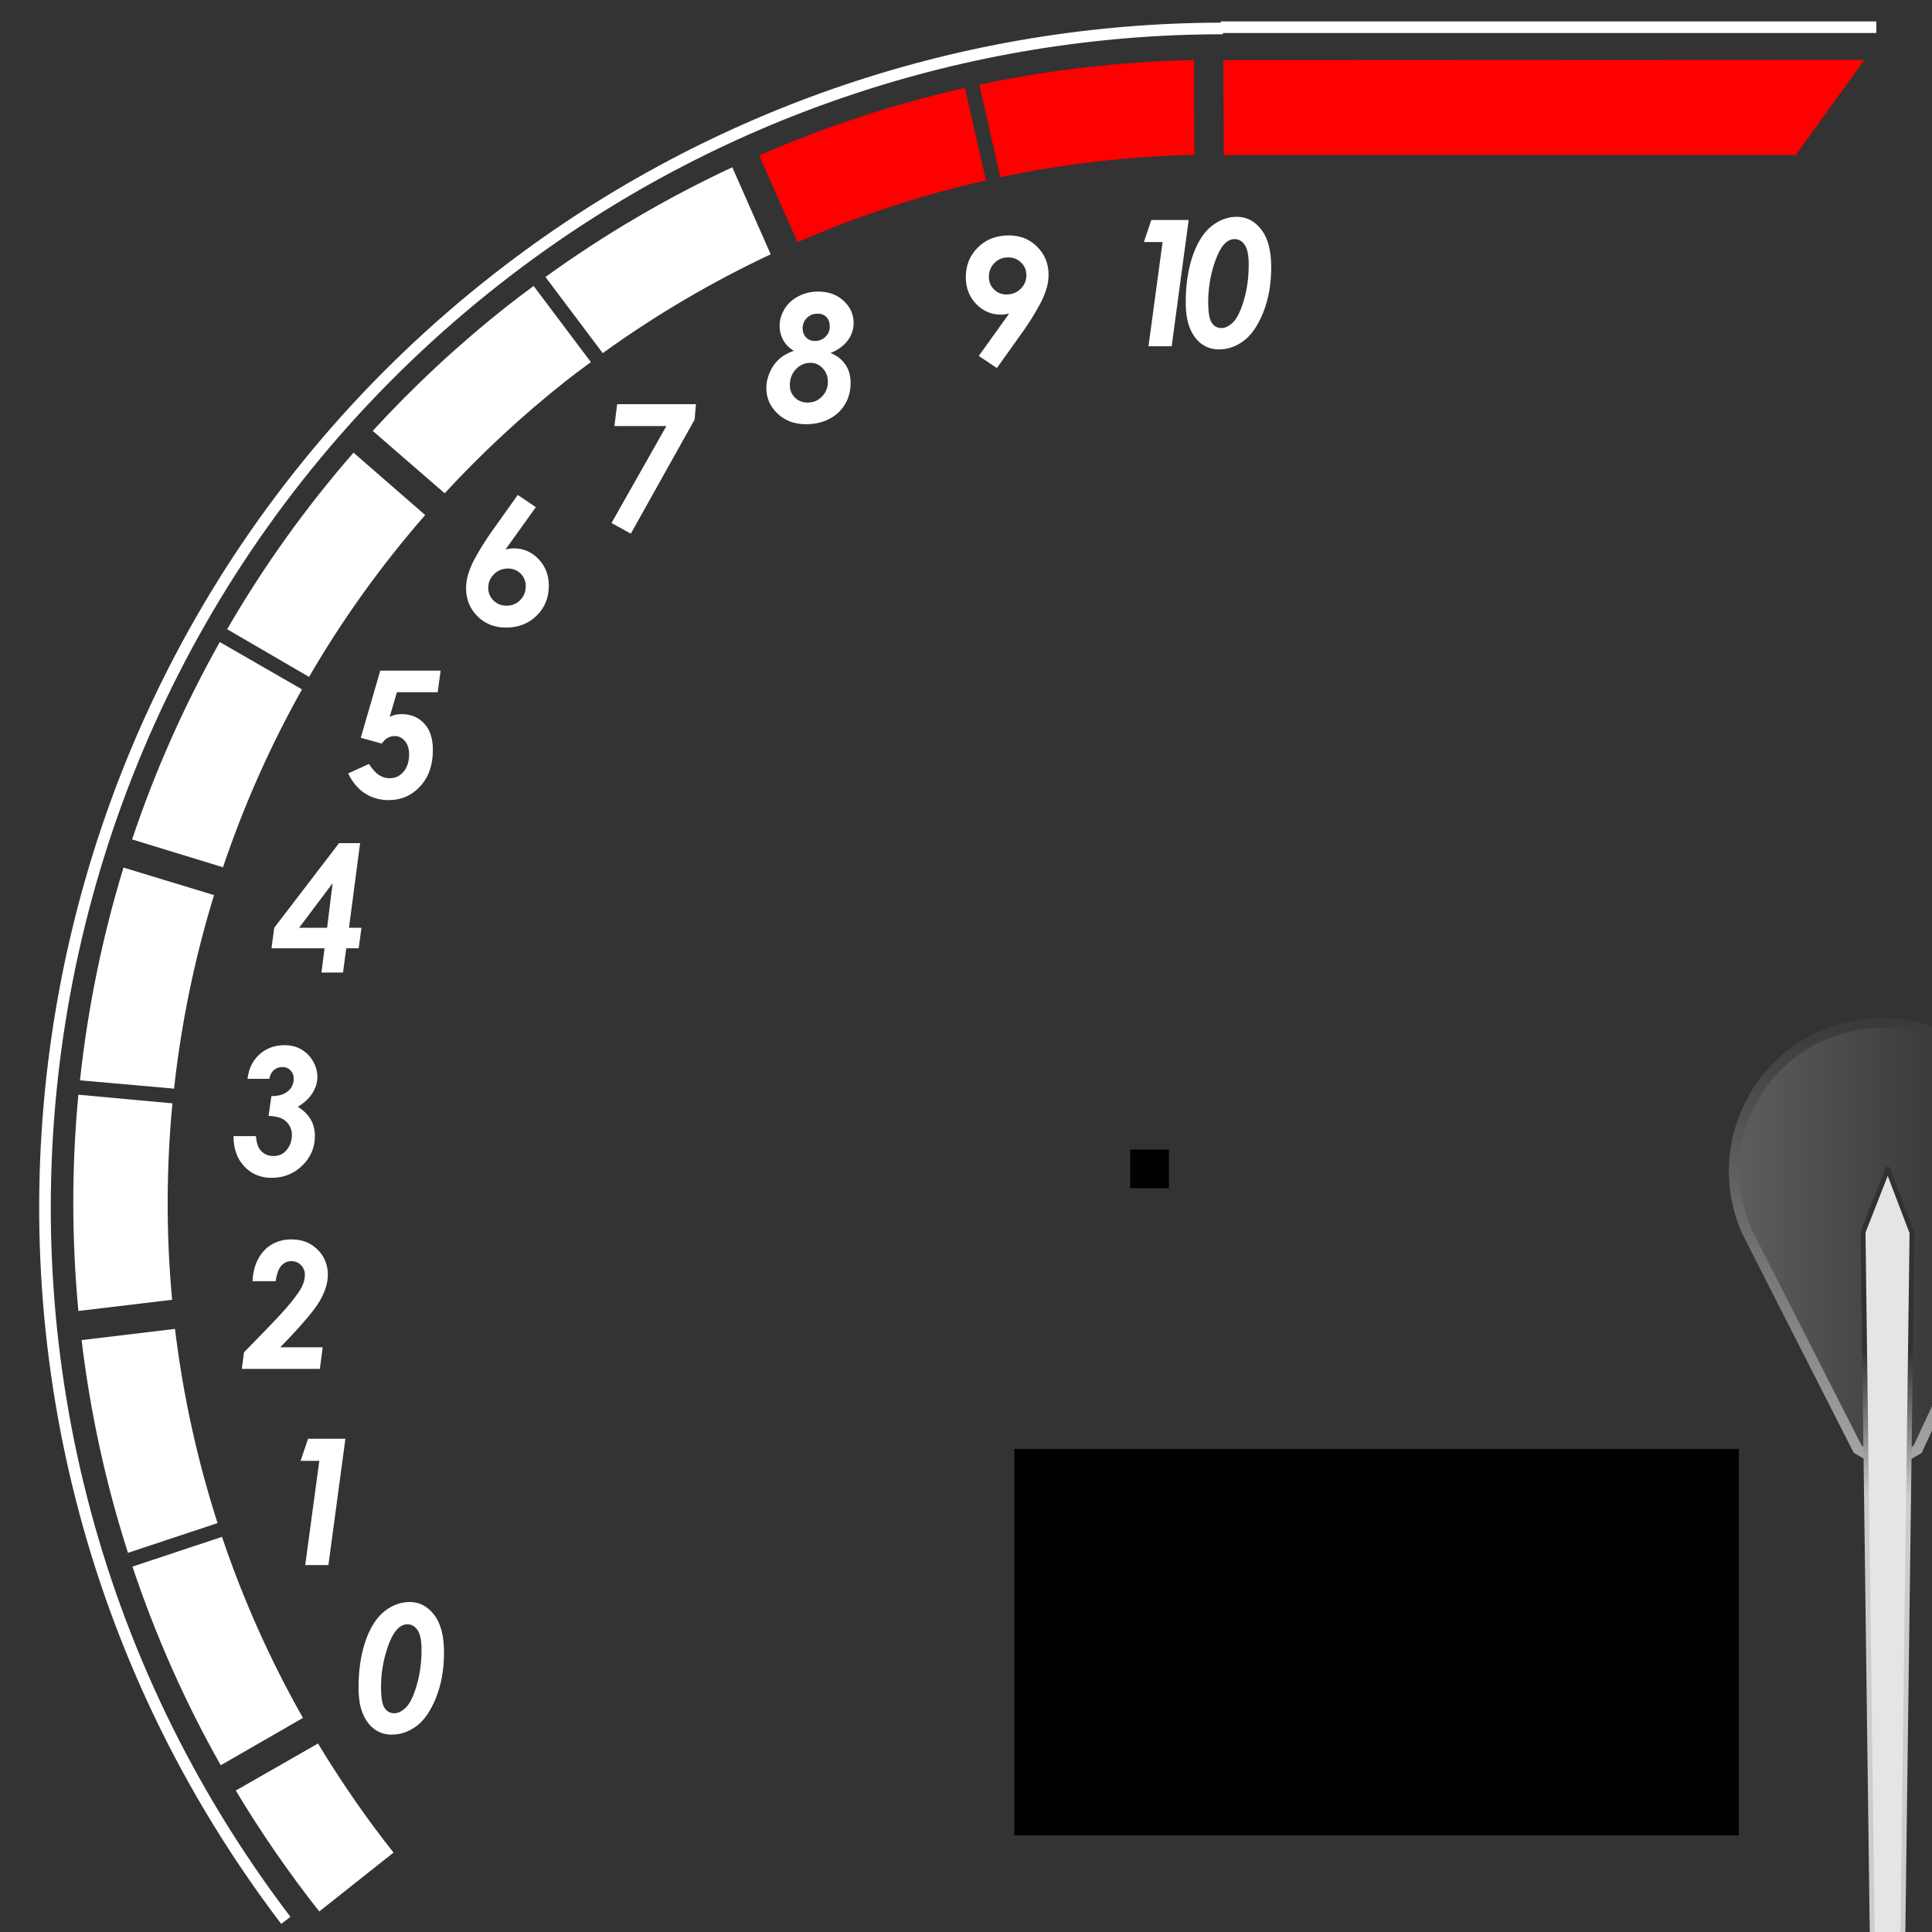 <?xml version="1.0" encoding="UTF-8" standalone="no"?>
<!-- Created with Inkscape (http://www.inkscape.org/) -->

<svg
  width="200"
  height="200"
  id="svg3079"
  version="1.1"
  inkscape:version="1.3.2 (1:1.3.2+202311252150+091e20ef0f)"
  sodipodi:docname="tachLight.svg"
  xmlns:inkscape="http://www.inkscape.org/namespaces/inkscape"
  xmlns:sodipodi="http://sodipodi.sourceforge.net/DTD/sodipodi-0.dtd"
  xmlns:xlink="http://www.w3.org/1999/xlink"
  xmlns="http://www.w3.org/2000/svg"
  xmlns:svg="http://www.w3.org/2000/svg"
  xmlns:rdf="http://www.w3.org/1999/02/22-rdf-syntax-ns#"
  xmlns:cc="http://creativecommons.org/ns#"
  xmlns:dc="http://purl.org/dc/elements/1.1/">
 <rect width="100%" height="100%" fill="#333333" stroke="none"/>
 <defs
   id="defs3081">
  <linearGradient
    id="linearGradient5"
    inkscape:collect="always">
   <stop
     style="stop-color:#323232;stop-opacity:1;"
     offset="0"
     id="stop5" />
   <stop
     style="stop-color:#cccccc;stop-opacity:1;"
     offset="1"
     id="stop6" />
  </linearGradient>
  <linearGradient
    id="linearGradient3"
    inkscape:collect="always">
   <stop
     style="stop-color:#5f5f5f;stop-opacity:0.997;"
     offset="0"
     id="stop3" />
   <stop
     style="stop-color:#2d2d2d;stop-opacity:1;"
     offset="0.916"
     id="stop4" />
  </linearGradient>
  <linearGradient
    id="linearGradient1"
    inkscape:collect="always">
   <stop
     style="stop-color:#383838;stop-opacity:1;"
     offset="0"
     id="stop1" />
   <stop
     style="stop-color:#a5a5a5;stop-opacity:1;"
     offset="1"
     id="stop2" />
  </linearGradient>
  <linearGradient
    inkscape:collect="always"
    xlink:href="#linearGradient1"
    id="linearGradient2"
    x1="574.634"
    y1="363.872"
    x2="574.71"
    y2="320.833"
    gradientUnits="userSpaceOnUse" />
  <linearGradient
    inkscape:collect="always"
    xlink:href="#linearGradient3"
    id="linearGradient4"
    x1="581.099"
    y1="341.481"
    x2="610.902"
    y2="341.481"
    gradientUnits="userSpaceOnUse" />
  <linearGradient
    inkscape:collect="always"
    xlink:href="#linearGradient5"
    id="linearGradient6"
    x1="577.509"
    y1="331.127"
    x2="577.519"
    y2="317.092"
    gradientUnits="userSpaceOnUse" />
 </defs>
 <sodipodi:namedview
   id="base"
   pagecolor="#ffffff"
   bordercolor="#666666"
   borderopacity="1.0"
   inkscape:pageopacity="0.0"
   inkscape:pageshadow="2"
   inkscape:zoom="4.28"
   inkscape:cx="100.46729"
   inkscape:cy="111.4486"
   inkscape:document-units="px"
   inkscape:current-layer="layer1"
   showgrid="true"
   fit-margin-top="0"
   fit-margin-left="0"
   fit-margin-right="0"
   fit-margin-bottom="0"
   inkscape:window-width="1920"
   inkscape:window-height="1010"
   inkscape:window-x="0"
   inkscape:window-y="0"
   inkscape:window-maximized="1"
   inkscape:pagecheckerboard="1"
   inkscape:showpageshadow="2"
   inkscape:deskcolor="#d1d1d1">
  <inkscape:grid
    type="xygrid"
    id="grid61"
    originx="0"
    originy="0"
    spacingy="1"
    spacingx="1"
    units="px"
    visible="true" />
 </sodipodi:namedview>
 <g
   inkscape:label="Layer 1"
   inkscape:groupmode="layer"
   id="layer1"
   transform="translate(-433.185,-296.318)">
  <rect
    id="label0"
    width="75"
    height="40"
    x="538.185"
    y="446.318"
    style="display:inline;stroke-width:2.588" />
  <g
    id="background">
   <g
     style="font-size:9.661px;font-style:oblique;font-variant:normal;font-weight:bold;font-stretch:normal;text-align:center;line-height:125%;letter-spacing:-0.184px;word-spacing:0px;text-anchor:middle;fill:#ffffff;fill-opacity:1;stroke:none;display:inline;font-family:Century Gothic;-inkscape-font-specification:Century Gothic Bold Oblique"
     id="text32240-4-1-9-9-4-2-4-2-9-63-2"
     transform="matrix(1.884,0,0,1.884,138.273,-391.48)">
    <path
      d="m 219.797,377.16 2.052,0 -0.934,6.939 -1.274,0 0.774,-5.727 -1.028,0 z"
      style="text-align:start;letter-spacing:-1.932px;text-anchor:start"
      id="path8622"
      inkscape:connector-curvature="0" />
    <path
      d="m 224.493,376.985 c 0.538,1e-5 0.987,0.235 1.349,0.705 0.362,0.47 0.542,1.157 0.542,2.059 0,0.928 -0.145,1.756 -0.436,2.484 -0.291,0.728 -0.649,1.25 -1.073,1.566 -0.425,0.316 -0.879,0.474 -1.363,0.474 -0.346,0 -0.655,-0.094 -0.927,-0.283 -0.272,-0.189 -0.49,-0.471 -0.653,-0.847 -0.164,-0.376 -0.245,-0.866 -0.245,-1.469 0,-1.013 0.145,-1.909 0.434,-2.689 0.261,-0.692 0.603,-1.198 1.026,-1.519 0.423,-0.321 0.872,-0.481 1.347,-0.481 z m -0.123,1.227 c -0.192,1e-5 -0.37,0.08 -0.533,0.241 -0.239,0.239 -0.451,0.669 -0.637,1.29 -0.186,0.621 -0.278,1.267 -0.278,1.936 0,0.553 0.065,0.929 0.193,1.125 0.129,0.197 0.307,0.295 0.533,0.295 0.204,0 0.415,-0.102 0.632,-0.307 0.217,-0.204 0.416,-0.607 0.597,-1.208 0.181,-0.601 0.271,-1.258 0.271,-1.972 0,-0.503 -0.072,-0.862 -0.217,-1.078 -0.145,-0.215 -0.332,-0.323 -0.561,-0.323 z"
      style="text-align:start;letter-spacing:-1.932px;text-anchor:start"
      id="path8624"
      inkscape:connector-curvature="0" />
   </g>
   <path
     style="font-size:medium;font-style:normal;font-variant:normal;font-weight:normal;font-stretch:normal;text-indent:0;text-align:start;text-decoration:none;line-height:normal;letter-spacing:normal;word-spacing:normal;text-transform:none;direction:ltr;block-progression:tb;writing-mode:lr-tb;text-anchor:start;baseline-shift:baseline;color:#000000;fill:#ff0000;fill-opacity:1;stroke:none;stroke-width:1.436px;marker:none;visibility:visible;display:inline;overflow:visible;enable-background:accumulate;font-family:Sans;-inkscape-font-specification:Sans"
     d="m 559.827,302.541 0.033,9.836 59.214,0 7.12,-9.869 z"
     id="path3697"
     inkscape:connector-curvature="0" />
   <path
     style="font-size:medium;font-style:normal;font-variant:normal;font-weight:normal;font-stretch:normal;text-indent:0;text-align:start;text-decoration:none;line-height:normal;letter-spacing:normal;word-spacing:normal;text-transform:none;direction:ltr;block-progression:tb;writing-mode:lr-tb;text-anchor:start;baseline-shift:baseline;color:#000000;fill:#ff0000;fill-opacity:1;stroke:none;stroke-width:1.436px;marker:none;visibility:visible;display:inline;overflow:visible;enable-background:accumulate;font-family:Sans;-inkscape-font-specification:Sans"
     d="m 556.78,302.541 c -7.509,0.144 -14.947,1.009 -22.222,2.55 l 2.186,9.571 c 6.567,-1.382 13.301,-2.17 20.082,-2.31 -0.036,-3.147 -0.035,-6.568 -0.046,-9.811 z"
     id="path3695"
     inkscape:connector-curvature="0" />
   <path
     style="font-size:medium;font-style:normal;font-variant:normal;font-weight:normal;font-stretch:normal;text-indent:0;text-align:start;text-decoration:none;line-height:normal;letter-spacing:normal;word-spacing:normal;text-transform:none;direction:ltr;block-progression:tb;writing-mode:lr-tb;text-anchor:start;baseline-shift:baseline;color:#000000;fill:#ff0000;fill-opacity:1;stroke:none;stroke-width:1.436px;marker:none;visibility:visible;display:inline;overflow:visible;enable-background:accumulate;font-family:Sans;-inkscape-font-specification:Sans"
     d="m 535.254,314.993 -2.186,-9.571 c -7.304,1.646 -14.437,3.999 -21.295,6.988 l 3.974,8.975 c 6.281,-2.738 12.816,-4.885 19.506,-6.392 z"
     id="path3691"
     inkscape:connector-curvature="0" />
   <path
     style="font-size:medium;font-style:normal;font-variant:normal;font-weight:normal;font-stretch:normal;text-indent:0;text-align:start;text-decoration:none;line-height:normal;letter-spacing:normal;word-spacing:normal;text-transform:none;direction:ltr;block-progression:tb;writing-mode:lr-tb;text-anchor:start;baseline-shift:baseline;color:#000000;fill:#ffffff;fill-opacity:1;stroke:none;stroke-width:1.436px;marker:none;visibility:visible;display:inline;overflow:visible;enable-background:accumulate;font-family:Sans;-inkscape-font-specification:Sans"
     d="m 512.966,322.643 -3.974,-9.008 c -6.763,3.157 -13.241,6.945 -19.341,11.359 l 5.928,7.882 c 5.488,-3.963 11.317,-7.38 17.387,-10.233 z"
     id="path3687"
     inkscape:connector-curvature="0" />
   <path
     style="font-size:medium;font-style:normal;font-variant:normal;font-weight:normal;font-stretch:normal;text-indent:0;text-align:start;text-decoration:none;line-height:normal;letter-spacing:normal;word-spacing:normal;text-transform:none;direction:ltr;block-progression:tb;writing-mode:lr-tb;text-anchor:start;baseline-shift:baseline;color:#000000;fill:#ffffff;fill-opacity:1;stroke:none;stroke-width:1.436px;marker:none;visibility:visible;display:inline;overflow:visible;enable-background:accumulate;font-family:Sans;-inkscape-font-specification:Sans"
     d="m 488.425,325.922 c -0.927,0.689 -1.841,1.369 -2.749,2.086 -5.054,3.994 -9.69,8.315 -13.909,12.916 l 7.451,6.458 c 3.826,-4.146 8.017,-8.048 12.585,-11.657 0.834,-0.659 1.699,-1.288 2.55,-1.921 z"
     id="path3681"
     inkscape:connector-curvature="0" />
   <path
     style="font-size:medium;font-style:normal;font-variant:normal;font-weight:normal;font-stretch:normal;text-indent:0;text-align:start;text-decoration:none;line-height:normal;letter-spacing:normal;word-spacing:normal;text-transform:none;direction:ltr;block-progression:tb;writing-mode:lr-tb;text-anchor:start;baseline-shift:baseline;color:#000000;fill:#ffffff;fill-opacity:1;stroke:none;stroke-width:1.436px;marker:none;visibility:visible;display:inline;overflow:visible;enable-background:accumulate;font-family:Sans;-inkscape-font-specification:Sans"
     d="m 477.199,349.634 -7.418,-6.458 c -4.995,5.734 -9.358,11.848 -13.081,18.281 l 8.478,4.935 c 3.422,-5.896 7.432,-11.498 12.022,-16.758 z"
     id="path3677"
     inkscape:connector-curvature="0" />
   <path
     style="font-size:medium;font-style:normal;font-variant:normal;font-weight:normal;font-stretch:normal;text-indent:0;text-align:start;text-decoration:none;line-height:normal;letter-spacing:normal;word-spacing:normal;text-transform:none;direction:ltr;block-progression:tb;writing-mode:lr-tb;text-anchor:start;baseline-shift:baseline;color:#000000;fill:#ffffff;fill-opacity:1;stroke:none;stroke-width:1.436px;marker:none;visibility:visible;display:inline;overflow:visible;enable-background:accumulate;font-family:Sans;-inkscape-font-specification:Sans"
     d="m 464.448,367.683 -8.511,-4.901 c -3.677,6.548 -6.725,13.392 -9.074,20.434 l 9.405,2.881 c 2.14,-6.338 4.862,-12.511 8.18,-18.413 z"
     id="path3673"
     inkscape:connector-curvature="0" />
   <path
     style="font-size:medium;font-style:normal;font-variant:normal;font-weight:normal;font-stretch:normal;text-indent:0;text-align:start;text-decoration:none;line-height:normal;letter-spacing:normal;word-spacing:normal;text-transform:none;direction:ltr;block-progression:tb;writing-mode:lr-tb;text-anchor:start;baseline-shift:baseline;color:#000000;fill:#ffffff;fill-opacity:1;stroke:none;stroke-width:1.436px;marker:none;visibility:visible;display:inline;overflow:visible;enable-background:accumulate;font-family:Sans;-inkscape-font-specification:Sans"
     d="m 455.341,388.978 -9.372,-2.848 c -2.196,7.192 -3.701,14.568 -4.504,22.023 l 9.737,0.861 c 0.746,-6.783 2.131,-13.492 4.14,-20.036 z"
     id="path3669"
     inkscape:connector-curvature="0" />
   <path
     style="font-size:medium;font-style:normal;font-variant:normal;font-weight:normal;font-stretch:normal;text-indent:0;text-align:start;text-decoration:none;line-height:normal;letter-spacing:normal;word-spacing:normal;text-transform:none;direction:ltr;block-progression:tb;writing-mode:lr-tb;text-anchor:start;baseline-shift:baseline;color:#000000;fill:#ffffff;fill-opacity:1;stroke:none;stroke-width:1.436px;marker:none;visibility:visible;display:inline;overflow:visible;enable-background:accumulate;font-family:Sans;-inkscape-font-specification:Sans"
     d="m 451.036,410.537 -9.737,-0.894 c -0.706,7.43 -0.701,14.927 0,22.387 l 9.703,-1.159 c -0.623,-6.775 -0.613,-13.589 0.033,-20.334 z"
     id="path3665"
     inkscape:connector-curvature="0" />
   <path
     style="font-size:medium;font-style:normal;font-variant:normal;font-weight:normal;font-stretch:normal;text-indent:0;text-align:start;text-decoration:none;line-height:normal;letter-spacing:normal;word-spacing:normal;text-transform:none;direction:ltr;block-progression:tb;writing-mode:lr-tb;text-anchor:start;baseline-shift:baseline;color:#000000;fill:#ffffff;fill-opacity:1;stroke:none;stroke-width:1.436px;marker:none;visibility:visible;display:inline;overflow:visible;enable-background:accumulate;font-family:Sans;-inkscape-font-specification:Sans"
     d="m 451.301,433.885 -9.67,1.159 c 0.891,7.43 2.483,14.804 4.802,22.023 l 9.273,-3.08 c -2.116,-6.591 -3.589,-13.323 -4.405,-20.102 z"
     id="path3661"
     inkscape:connector-curvature="0" />
   <path
     style="font-size:medium;font-style:normal;font-variant:normal;font-weight:normal;font-stretch:normal;text-indent:0;text-align:start;text-decoration:none;line-height:normal;letter-spacing:normal;word-spacing:normal;text-transform:none;direction:ltr;block-progression:tb;writing-mode:lr-tb;text-anchor:start;baseline-shift:baseline;color:#000000;fill:#ffffff;fill-opacity:1;stroke:none;stroke-width:1.436px;marker:none;visibility:visible;display:inline;overflow:visible;enable-background:accumulate;font-family:Sans;-inkscape-font-specification:Sans"
     d="m 456.169,455.412 -9.273,3.08 c 2.361,7.041 5.388,13.941 9.14,20.566 l 8.511,-4.901 c -3.426,-6.05 -6.218,-12.321 -8.379,-18.745 z"
     id="path3657"
     inkscape:connector-curvature="0" />
   <path
     style="font-size:medium;font-style:normal;font-variant:normal;font-weight:normal;font-stretch:normal;text-indent:0;text-align:start;text-decoration:none;line-height:normal;letter-spacing:normal;word-spacing:normal;text-transform:none;direction:ltr;block-progression:tb;writing-mode:lr-tb;text-anchor:start;baseline-shift:baseline;color:#000000;fill:#ffffff;fill-opacity:1;stroke:none;stroke-width:1.436px;marker:none;visibility:visible;display:inline;overflow:visible;enable-background:accumulate;font-family:Sans;-inkscape-font-specification:Sans"
     d="m 466.104,476.806 -8.511,4.868 c 2.581,4.294 5.456,8.485 8.644,12.518 l 7.683,-6.094 c -2.88,-3.644 -5.476,-7.421 -7.816,-11.293 z"
     id="path3653"
     inkscape:connector-curvature="0" />
   <g
     style="display:inline"
     id="g30668"
     transform="matrix(1.884,0,0,1.884,164.786,-390.871)">
    <path
      inkscape:connector-curvature="0"
      id="path30666"
      d="m 209.542,366.245 36.018,0"
      style="fill:none;stroke:#ffffff;stroke-width:0.637;stroke-linecap:butt;stroke-linejoin:miter;stroke-miterlimit:4;stroke-opacity:1;stroke-dasharray:none"
      sodipodi:nodetypes="cc" />
    <path
      sodipodi:open="true"
      sodipodi:end="4.7121436"
      sodipodi:start="2.4908248"
      transform="matrix(1.465,0,0,1.465,-98.954,-196.321)"
      d="m 175.51,455.009 c -14.784,-19.417 -11.029,-47.142 8.388,-61.927 7.691,-5.856 17.091,-9.029 26.759,-9.031"
      sodipodi:ry="44.188736"
      sodipodi:rx="44.188736"
      sodipodi:cy="428.23911"
      sodipodi:cx="210.66724"
      id="path30664"
      style="fill:none;stroke:#ffffff;stroke-width:0.435;stroke-linecap:butt;stroke-linejoin:round;stroke-miterlimit:4;stroke-opacity:1;stroke-dasharray:none;stroke-dashoffset:0"
      sodipodi:type="arc" />
   </g>
   <g
     style="font-size:9.661px;font-style:oblique;font-variant:normal;font-weight:bold;font-stretch:normal;text-align:center;line-height:125%;letter-spacing:-0.184px;word-spacing:0px;text-anchor:middle;fill:#ffffff;fill-opacity:1;stroke:none;display:inline;font-family:Century Gothic;-inkscape-font-specification:Century Gothic Bold Oblique"
     id="text32240-4-1-9"
     transform="matrix(1.884,0,0,1.884,138.273,-391.48)">
    <path
      d="m 179.042,453.098 c 0.538,10e-6 0.988,0.235 1.349,0.705 0.362,0.47 0.542,1.157 0.542,2.059 -10e-6,0.928 -0.145,1.756 -0.436,2.484 -0.291,0.728 -0.649,1.25 -1.073,1.566 -0.425,0.316 -0.879,0.474 -1.363,0.474 -0.346,0 -0.655,-0.094 -0.927,-0.283 -0.272,-0.189 -0.49,-0.471 -0.653,-0.847 -0.164,-0.376 -0.245,-0.866 -0.245,-1.469 0,-1.013 0.145,-1.909 0.434,-2.689 0.261,-0.692 0.603,-1.198 1.026,-1.519 0.423,-0.321 0.872,-0.481 1.347,-0.481 z m -0.123,1.227 c -0.192,1e-5 -0.37,0.08 -0.533,0.241 -0.239,0.239 -0.451,0.669 -0.637,1.29 -0.186,0.621 -0.278,1.267 -0.278,1.936 -1e-5,0.553 0.065,0.929 0.193,1.125 0.129,0.197 0.307,0.295 0.533,0.295 0.204,0 0.415,-0.102 0.632,-0.307 0.217,-0.204 0.416,-0.607 0.597,-1.208 0.181,-0.601 0.271,-1.258 0.271,-1.972 0,-0.503 -0.072,-0.862 -0.217,-1.078 -0.145,-0.215 -0.332,-0.323 -0.561,-0.323 z"
      style="text-align:start;letter-spacing:-1.932px;text-anchor:start"
      id="path8592"
      inkscape:connector-curvature="0" />
   </g>
   <g
     style="font-size:9.661px;font-style:oblique;font-variant:normal;font-weight:bold;font-stretch:normal;text-align:center;line-height:125%;letter-spacing:-0.184px;word-spacing:0px;text-anchor:middle;fill:#ffffff;fill-opacity:1;stroke:none;display:inline;font-family:Century Gothic;-inkscape-font-specification:Century Gothic Bold Oblique"
     id="text32240-4-1-9-9"
     transform="matrix(1.884,0,0,1.884,138.273,-391.48)">
    <path
      d="m 173.462,444.129 2.052,0 -0.934,6.939 -1.274,0 0.774,-5.727 -1.028,0 z"
      style="text-align:start;letter-spacing:-1.932px;text-anchor:start"
      id="path8595"
      inkscape:connector-curvature="0" />
   </g>
   <g
     style="font-size:9.661px;font-style:oblique;font-variant:normal;font-weight:bold;font-stretch:normal;text-align:center;line-height:125%;letter-spacing:-0.184px;word-spacing:0px;text-anchor:middle;fill:#ffffff;fill-opacity:1;stroke:none;display:inline;font-family:Century Gothic;-inkscape-font-specification:Century Gothic Bold Oblique"
     id="text32240-4-1-9-9-4"
     transform="matrix(1.884,0,0,1.884,138.273,-391.48)">
    <path
      d="m 171.677,435.471 -1.264,0 c 0.019,-0.469 0.123,-0.878 0.311,-1.229 0.189,-0.351 0.44,-0.616 0.755,-0.797 0.314,-0.181 0.671,-0.271 1.071,-0.271 0.579,10e-6 1.057,0.186 1.434,0.559 0.377,0.373 0.566,0.836 0.566,1.389 -1e-5,0.44 -0.148,0.918 -0.443,1.432 -0.296,0.514 -1.021,1.364 -2.175,2.55 l 2.335,0 -0.156,1.184 -4.288,0 0.118,-0.91 c 1.192,-1.211 1.966,-2.021 2.321,-2.429 0.478,-0.557 0.774,-0.967 0.887,-1.231 0.091,-0.204 0.137,-0.403 0.137,-0.594 0,-0.217 -0.072,-0.397 -0.215,-0.54 -0.143,-0.143 -0.318,-0.215 -0.526,-0.215 -0.22,10e-6 -0.404,0.083 -0.552,0.248 -0.148,0.165 -0.253,0.451 -0.316,0.856 z"
      style="text-align:start;letter-spacing:-1.932px;text-anchor:start"
      id="path8598"
      inkscape:connector-curvature="0" />
   </g>
   <g
     style="font-size:9.661px;font-style:oblique;font-variant:normal;font-weight:bold;font-stretch:normal;text-align:center;line-height:125%;letter-spacing:-0.184px;word-spacing:0px;text-anchor:middle;fill:#ffffff;fill-opacity:1;stroke:none;display:inline;font-family:Century Gothic;-inkscape-font-specification:Century Gothic Bold Oblique"
     id="text32240-4-1-9-9-4-2"
     transform="matrix(1.884,0,0,1.884,138.273,-391.48)">
    <path
      d="m 171.333,424.351 -1.198,0 c 0.069,-0.566 0.291,-1.016 0.665,-1.349 0.374,-0.333 0.832,-0.5 1.373,-0.5 0.337,1e-5 0.64,0.076 0.91,0.229 0.27,0.153 0.487,0.369 0.649,0.649 0.162,0.28 0.243,0.569 0.243,0.868 0,0.302 -0.089,0.596 -0.267,0.882 -0.178,0.286 -0.447,0.539 -0.809,0.759 0.626,0.384 0.939,0.918 0.939,1.604 0,0.632 -0.231,1.173 -0.693,1.623 -0.462,0.45 -1.025,0.675 -1.689,0.675 -0.604,0 -1.103,-0.209 -1.498,-0.627 -0.395,-0.418 -0.592,-0.973 -0.592,-1.665 l 1.227,0 c 0.035,0.352 0.118,0.609 0.25,0.769 0.182,0.217 0.421,0.325 0.717,0.325 0.311,0 0.558,-0.116 0.741,-0.349 0.182,-0.233 0.274,-0.509 0.274,-0.83 0,-0.182 -0.05,-0.353 -0.149,-0.512 -0.099,-0.159 -0.23,-0.28 -0.392,-0.363 -0.162,-0.083 -0.41,-0.134 -0.743,-0.153 l 0.156,-1.085 c 0.399,0 0.704,-0.09 0.913,-0.271 0.209,-0.181 0.314,-0.41 0.314,-0.686 -10e-6,-0.189 -0.059,-0.343 -0.177,-0.462 -0.118,-0.119 -0.267,-0.179 -0.446,-0.179 -0.182,1e-5 -0.339,0.057 -0.469,0.17 -0.131,0.113 -0.213,0.274 -0.248,0.481 z"
      style="text-align:start;letter-spacing:-1.932px;text-anchor:start"
      id="path8601"
      inkscape:connector-curvature="0" />
   </g>
   <g
     style="font-size:9.661px;font-style:oblique;font-variant:normal;font-weight:bold;font-stretch:normal;text-align:center;line-height:125%;letter-spacing:-0.184px;word-spacing:0px;text-anchor:middle;fill:#ffffff;fill-opacity:1;stroke:none;display:inline;font-family:Century Gothic;-inkscape-font-specification:Century Gothic Bold Oblique"
     id="text32240-4-1-9-9-4-2-9"
     transform="matrix(1.884,0,0,1.884,138.273,-391.48)">
    <path
      d="m 175.165,411.399 1.156,0 -0.609,4.651 0.684,0 -0.151,1.127 -0.684,0 -0.179,1.335 -1.184,0 0.17,-1.335 -2.915,0 0.151,-1.127 z m -0.354,2.203 -1.84,2.448 1.538,0 z"
      style="text-align:start;letter-spacing:-1.932px;text-anchor:start"
      id="path8604"
      inkscape:connector-curvature="0" />
   </g>
   <g
     style="font-size:9.661px;font-style:oblique;font-variant:normal;font-weight:bold;font-stretch:normal;text-align:center;line-height:125%;letter-spacing:-0.184px;word-spacing:0px;text-anchor:middle;fill:#ffffff;fill-opacity:1;stroke:none;display:inline;font-family:Century Gothic;-inkscape-font-specification:Century Gothic Bold Oblique"
     id="text32240-4-1-9-9-4-2-4"
     transform="matrix(1.884,0,0,1.884,138.273,-391.48)">
    <path
      d="m 177.429,401.924 3.316,0 -0.16,1.184 -2.241,0 -0.396,1.349 c 0.201,-0.098 0.414,-0.146 0.637,-0.146 0.522,0 0.942,0.172 1.26,0.517 0.318,0.344 0.476,0.829 0.476,1.455 -1e-5,0.824 -0.232,1.489 -0.696,1.995 -0.464,0.506 -1.042,0.759 -1.734,0.759 -0.487,0 -0.921,-0.123 -1.302,-0.368 -0.381,-0.245 -0.689,-0.612 -0.925,-1.099 l 1.142,-0.519 c 0.198,0.299 0.386,0.504 0.564,0.616 0.178,0.112 0.372,0.167 0.583,0.167 0.305,10e-6 0.558,-0.12 0.759,-0.361 0.201,-0.241 0.302,-0.561 0.302,-0.96 0,-0.299 -0.077,-0.539 -0.231,-0.722 -0.154,-0.182 -0.34,-0.274 -0.557,-0.274 -0.296,0 -0.533,0.138 -0.712,0.415 l -1.156,-0.321 z"
      style="text-align:start;letter-spacing:-1.932px;text-anchor:start"
      id="path8607"
      inkscape:connector-curvature="0" />
   </g>
   <g
     style="font-size:9.661px;font-style:oblique;font-variant:normal;font-weight:bold;font-stretch:normal;text-align:center;line-height:125%;letter-spacing:-0.184px;word-spacing:0px;text-anchor:middle;fill:#ffffff;fill-opacity:1;stroke:none;display:inline;font-family:Century Gothic;-inkscape-font-specification:Century Gothic Bold Oblique"
     id="text32240-4-1-9-9-4-2-4-2"
     transform="matrix(1.884,0,0,1.884,138.273,-391.48)">
    <path
      d="m 184.984,392.269 0.995,0.67 -1.67,2.33 c 0.167,-0.044 0.318,-0.066 0.453,-0.066 0.531,0 0.986,0.197 1.363,0.59 0.377,0.393 0.566,0.881 0.566,1.462 -10e-6,0.657 -0.222,1.205 -0.665,1.644 -0.443,0.439 -1.01,0.658 -1.698,0.658 -0.626,0 -1.146,-0.208 -1.561,-0.625 -0.415,-0.417 -0.623,-0.927 -0.623,-1.531 0,-0.242 0.032,-0.476 0.094,-0.703 0.094,-0.324 0.223,-0.635 0.387,-0.934 0.292,-0.531 0.594,-1.016 0.906,-1.453 z m -0.547,4.043 c -0.296,1e-5 -0.549,0.104 -0.759,0.311 -0.211,0.208 -0.316,0.458 -0.316,0.75 0,0.274 0.097,0.506 0.29,0.696 0.193,0.19 0.432,0.285 0.715,0.285 0.299,10e-6 0.55,-0.103 0.752,-0.309 0.203,-0.206 0.304,-0.46 0.304,-0.762 0,-0.277 -0.094,-0.508 -0.281,-0.693 -0.187,-0.186 -0.422,-0.278 -0.705,-0.278 z"
      style="text-align:start;letter-spacing:-1.932px;text-anchor:start"
      id="path8610"
      inkscape:connector-curvature="0" />
   </g>
   <g
     style="font-size:9.661px;font-style:oblique;font-variant:normal;font-weight:bold;font-stretch:normal;text-align:center;line-height:125%;letter-spacing:-0.184px;word-spacing:0px;text-anchor:middle;fill:#ffffff;fill-opacity:1;stroke:none;display:inline;font-family:Century Gothic;-inkscape-font-specification:Century Gothic Bold Oblique"
     id="text32240-4-1-9-9-4-2-4-2-9"
     transform="matrix(1.884,0,0,1.884,138.273,-391.48)">
    <path
      d="m 190.445,387.282 4.331,0 -0.075,0.849 -3.505,6.265 -1.061,-0.585 3.014,-5.326 -2.854,0 z"
      style="text-align:start;letter-spacing:-1.932px;text-anchor:start"
      id="path8613"
      inkscape:connector-curvature="0" />
   </g>
   <g
     style="font-size:9.661px;font-style:oblique;font-variant:normal;font-weight:bold;font-stretch:normal;text-align:center;line-height:125%;letter-spacing:-0.184px;word-spacing:0px;text-anchor:middle;fill:#ffffff;fill-opacity:1;stroke:none;display:inline;font-family:Century Gothic;-inkscape-font-specification:Century Gothic Bold Oblique"
     id="text32240-4-1-9-9-4-2-4-2-9-6"
     transform="matrix(1.884,0,0,1.884,138.273,-391.48)">
    <path
      d="m 202.171,384.472 c 0.346,0.132 0.616,0.34 0.811,0.625 0.195,0.285 0.292,0.623 0.292,1.017 -1e-5,0.434 -0.101,0.823 -0.304,1.168 -0.203,0.344 -0.492,0.614 -0.868,0.809 -0.376,0.195 -0.804,0.292 -1.285,0.292 -0.629,0 -1.149,-0.195 -1.559,-0.585 -0.41,-0.39 -0.616,-0.859 -0.616,-1.406 0,-0.289 0.063,-0.576 0.189,-0.861 0.126,-0.285 0.292,-0.522 0.498,-0.712 0.206,-0.19 0.48,-0.348 0.823,-0.474 -0.223,-0.132 -0.392,-0.285 -0.505,-0.458 -0.182,-0.277 -0.274,-0.577 -0.274,-0.901 0,-0.327 0.09,-0.638 0.269,-0.934 0.179,-0.296 0.435,-0.529 0.767,-0.701 0.332,-0.171 0.693,-0.257 1.083,-0.257 0.569,0 1.036,0.171 1.401,0.512 0.365,0.341 0.547,0.745 0.547,1.21 -1e-5,0.346 -0.105,0.664 -0.314,0.953 -0.209,0.289 -0.528,0.524 -0.955,0.703 z m -0.708,-2.165 c -0.236,10e-6 -0.432,0.078 -0.59,0.234 -0.157,0.156 -0.236,0.344 -0.236,0.564 0,0.204 0.062,0.373 0.186,0.505 0.124,0.132 0.289,0.198 0.493,0.198 0.226,0 0.418,-0.077 0.576,-0.231 0.157,-0.154 0.236,-0.343 0.236,-0.566 0,-0.217 -0.06,-0.388 -0.182,-0.514 -0.121,-0.126 -0.282,-0.189 -0.484,-0.189 z m -0.392,2.703 c -0.314,1e-5 -0.583,0.117 -0.804,0.351 -0.222,0.234 -0.333,0.526 -0.333,0.875 0,0.27 0.093,0.498 0.278,0.682 0.186,0.184 0.418,0.276 0.698,0.276 0.314,10e-6 0.579,-0.111 0.793,-0.333 0.214,-0.222 0.321,-0.493 0.321,-0.814 0,-0.292 -0.094,-0.539 -0.283,-0.738 -0.189,-0.2 -0.412,-0.3 -0.67,-0.3 z"
      style="text-align:start;letter-spacing:-1.932px;text-anchor:start"
      id="path8616"
      inkscape:connector-curvature="0" />
   </g>
   <g
     style="font-size:9.661px;font-style:oblique;font-variant:normal;font-weight:bold;font-stretch:normal;text-align:center;line-height:125%;letter-spacing:-0.184px;word-spacing:0px;text-anchor:middle;fill:#ffffff;fill-opacity:1;stroke:none;display:inline;font-family:Century Gothic;-inkscape-font-specification:Century Gothic Bold Oblique"
     id="text32240-4-1-9-9-4-2-4-2-9-63"
     transform="matrix(1.884,0,0,1.884,138.273,-391.48)">
    <path
      d="m 211.31,385.296 -0.995,-0.665 1.67,-2.33 c -0.167,0.041 -0.318,0.061 -0.453,0.061 -0.531,0 -0.986,-0.197 -1.363,-0.59 -0.377,-0.393 -0.566,-0.881 -0.566,-1.462 0,-0.657 0.222,-1.205 0.665,-1.644 0.443,-0.439 1.01,-0.658 1.698,-0.658 0.626,1e-5 1.146,0.208 1.561,0.625 0.415,0.417 0.623,0.927 0.623,1.531 0,0.242 -0.032,0.476 -0.094,0.703 -0.094,0.327 -0.223,0.638 -0.387,0.934 -0.292,0.535 -0.594,1.021 -0.906,1.458 z m 0.547,-4.043 c 0.296,10e-6 0.549,-0.104 0.759,-0.311 0.211,-0.208 0.316,-0.456 0.316,-0.745 -1e-5,-0.277 -0.097,-0.509 -0.29,-0.698 -0.193,-0.189 -0.432,-0.283 -0.715,-0.283 -0.299,10e-6 -0.55,0.103 -0.752,0.309 -0.203,0.206 -0.304,0.46 -0.304,0.762 0,0.274 0.094,0.503 0.281,0.689 0.187,0.186 0.422,0.278 0.705,0.278 z"
      style="text-align:start;letter-spacing:-1.932px;text-anchor:start"
      id="path8619"
      inkscape:connector-curvature="0" />
   </g>
  </g>
  <rect
    id="rotatecenter"
    width="4"
    height="4"
    x="550.185"
    y="415.318" />
  <g
    id="pointer"
    transform="matrix(1.069,8.0439758e-4,8.0439758e-4,-1.069,-9.319,789.759)"
    inkscape:transform-center-y="51.652046"
    inkscape:transform-center-x="0.80357142">
   <path
     sodipodi:nodetypes="cssccccc"
     inkscape:connector-curvature="0"
     id="path7838-24"
     d="m 609.193,342.833 c 3.205,7.249 -0.193,15.723 -7.441,18.927 -7.249,3.205 -15.723,-0.074 -18.928,-7.322 -1.645,-3.72 -1.633,-7.963 0.03,-11.674 l 10.739,-21.064 2.94,-1.652 2.865,1.641 z"
     style="fill:url(#linearGradient4);fill-opacity:1;stroke:url(#linearGradient2)" />
   <path
     style="fill:#e5e5e5;stroke:url(#linearGradient6);stroke-width:0.474;stroke-linecap:butt;stroke-linejoin:round;stroke-miterlimit:4;stroke-dasharray:none;stroke-opacity:1;fill-opacity:1"
     d="m 596.486,348.832 -2.388,-6.11 1.441,-104.061 2.024,0.004 1.276,103.999 z"
     id="path8641-6"
     inkscape:connector-curvature="0"
     sodipodi:nodetypes="cccccc" />
   <path
     d="m 596.494,349.315 2.388,6.11 -1.441,104.061 -2.024,-0.004 -1.276,-103.999 z"
     id="path116"
     inkscape:connector-curvature="0"
     sodipodi:nodetypes="cccccc"
     style="fill:transparent;" />
  </g>
 </g>
</svg>
